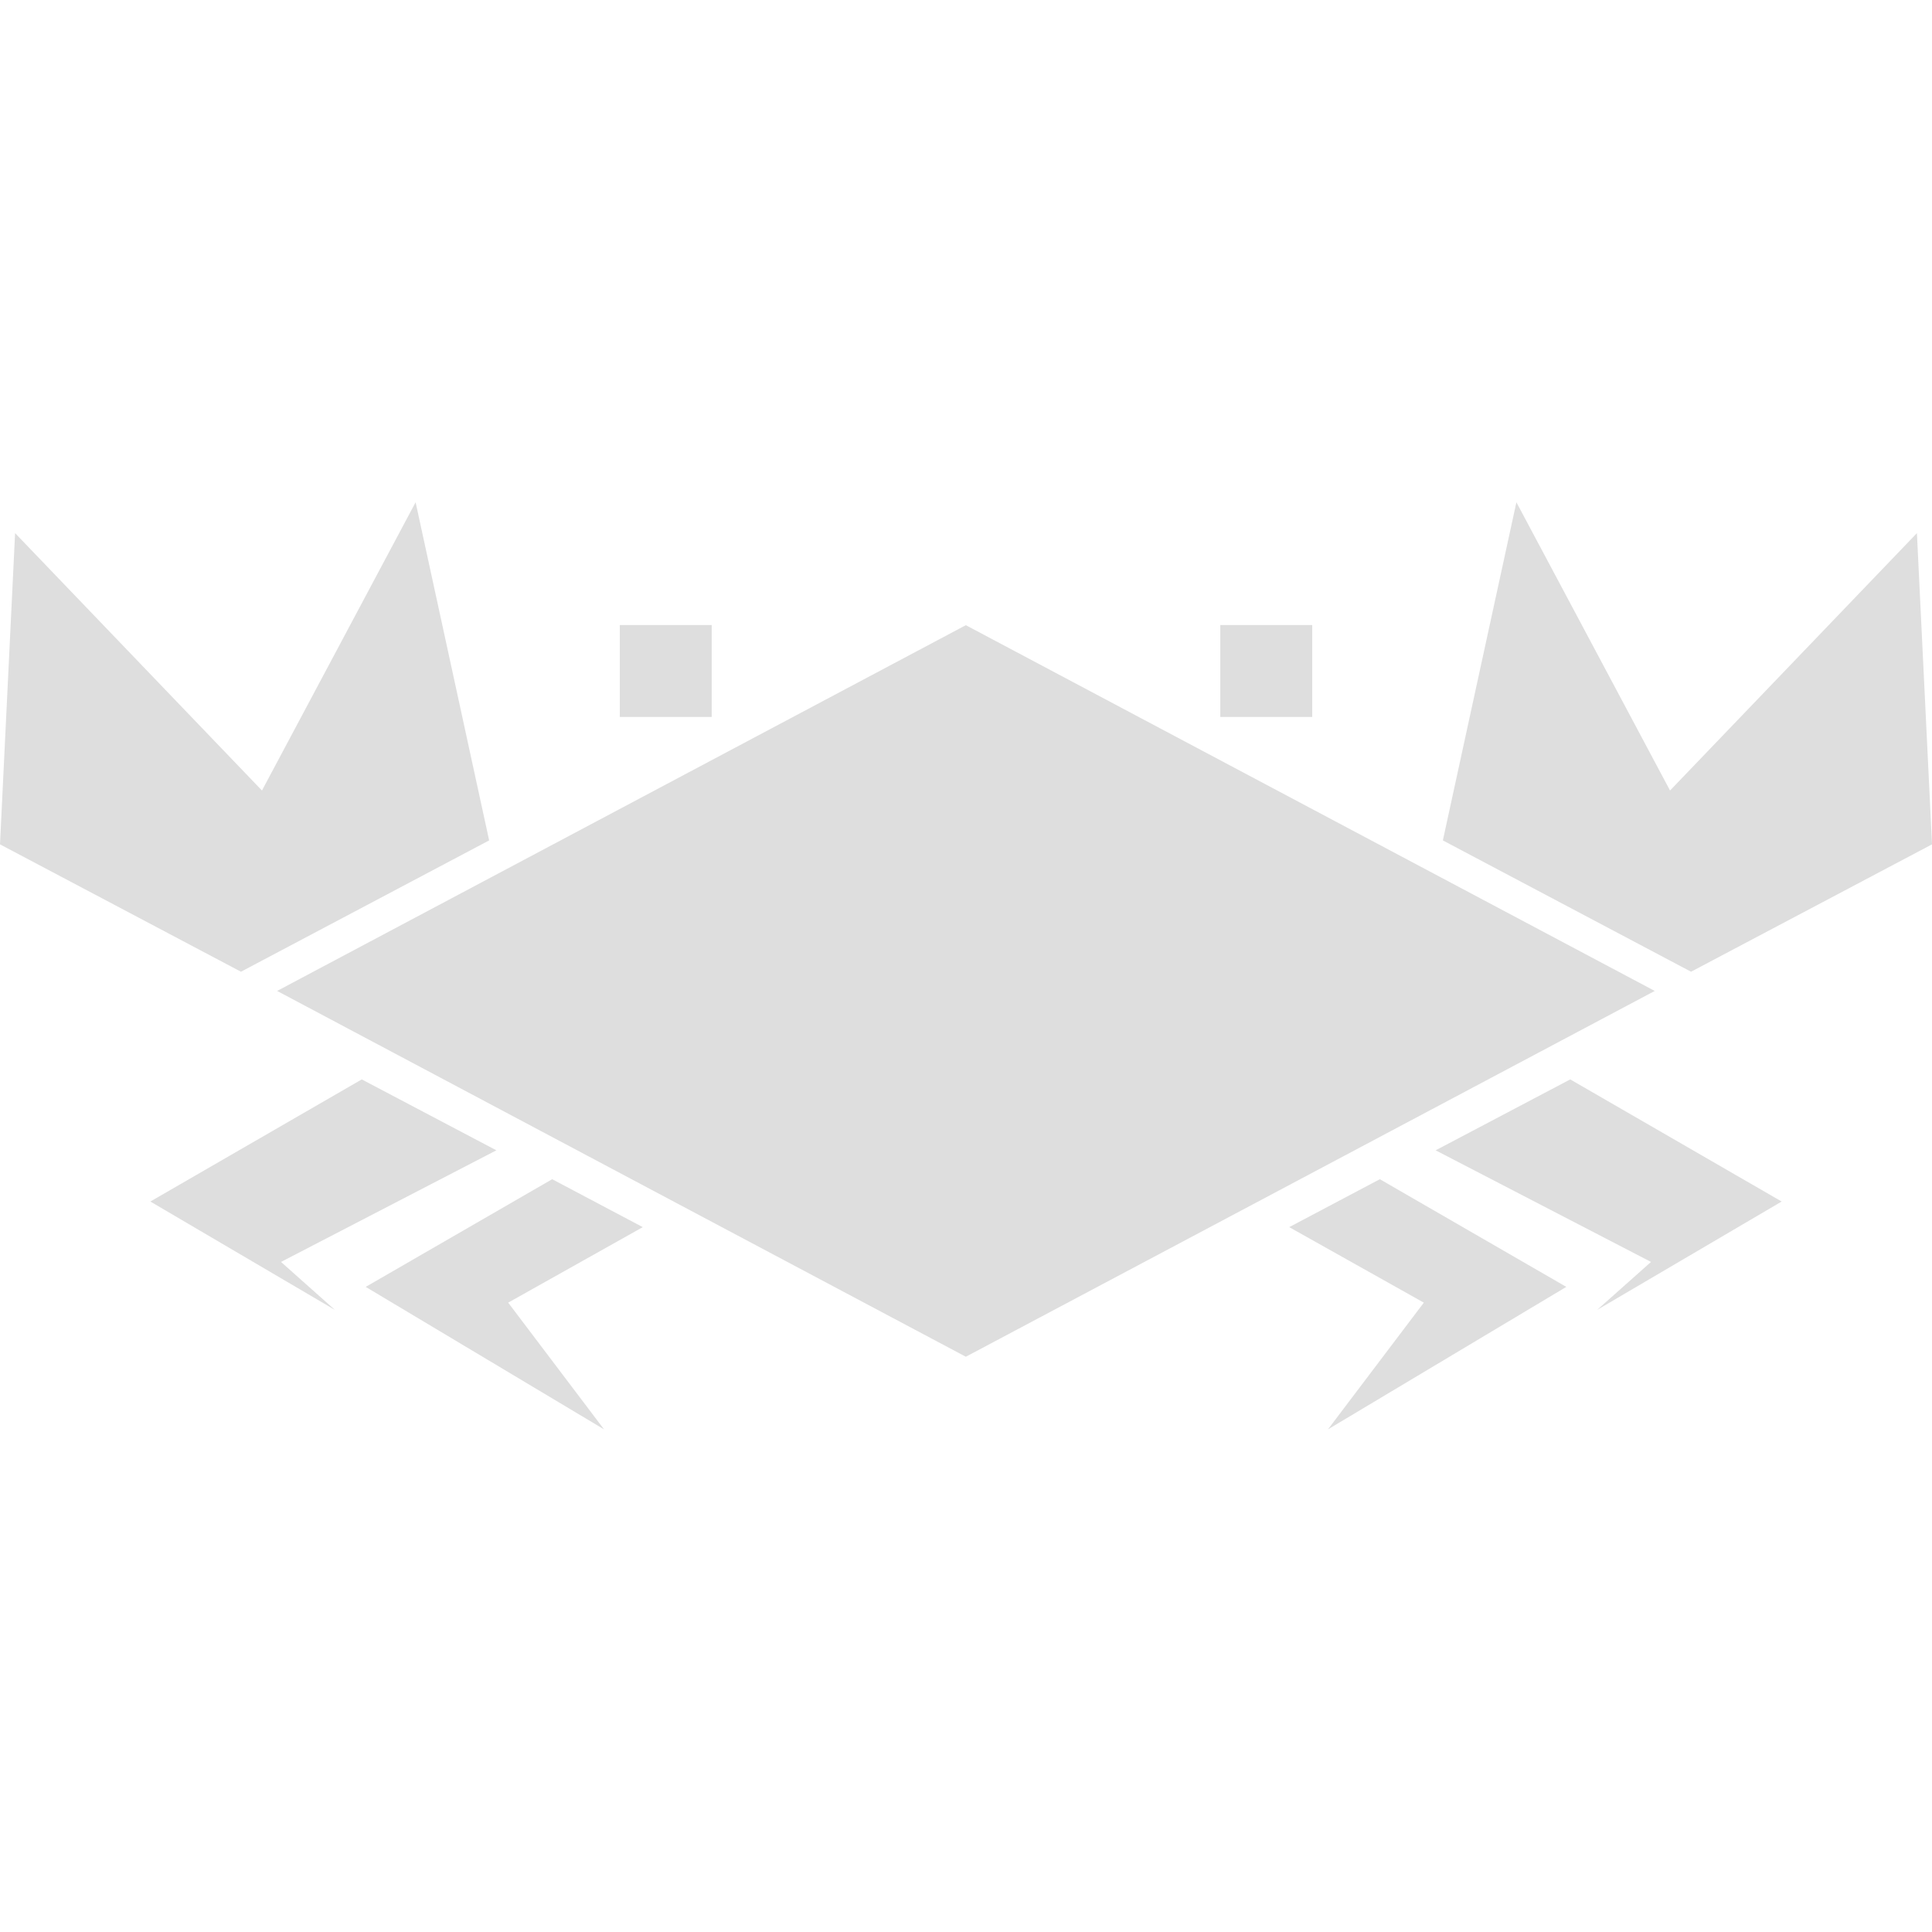<?xml version="1.0" encoding="UTF-8" standalone="no"?>
<!DOCTYPE svg PUBLIC "-//W3C//DTD SVG 1.1//EN" "http://www.w3.org/Graphics/SVG/1.1/DTD/svg11.dtd">
<svg width="100%" height="100%" viewBox="0 0 512 512" version="1.1" xmlns="http://www.w3.org/2000/svg" xmlns:xlink="http://www.w3.org/1999/xlink" xml:space="preserve" xmlns:serif="http://www.serif.com/" style="fill-rule:evenodd;clip-rule:evenodd;stroke-linejoin:round;stroke-miterlimit:2;">
    <g transform="matrix(1,0,0,1,-640,-1280)">
        <g id="distance" transform="matrix(1,0,0,1,128,1280)">
            <rect x="512" y="0" width="512" height="512" style="fill:none;"/>
            <clipPath id="_clip1">
                <rect x="512" y="0" width="512" height="512"/>
            </clipPath>
            <g clip-path="url(#_clip1)">
                <g id="Crab">
                    <g transform="matrix(0.174,0,0,0.174,506.953,-5.57)">
                        <path d="M580,1676L258,1862L539,2027L457,1954L785,1784L580,1676Z" style="fill:rgb(222,222,222);"/>
                    </g>
                    <g transform="matrix(0.174,0,0,0.174,506.953,-5.57)">
                        <path d="M52,844L428,1236L662,797L774,1312L396,1512L29,1318L52,844Z" style="fill:rgb(222,222,222);"/>
                    </g>
                    <g transform="matrix(1,0,0,1,-128,-1280)">
                        <path d="M713.441,1542.61L895.957,1445.68L1078.53,1542.61L895.957,1639.55L713.441,1542.61Z" style="fill:rgb(222,222,222);"/>
                    </g>
                    <g transform="matrix(-0.174,0,0,0.174,1029.05,-5.57)">
                        <rect x="973" y="984" width="140" height="140" style="fill:rgb(222,222,222);"/>
                    </g>
                    <g transform="matrix(-0.174,0,0,0.174,1029.05,-5.57)">
                        <path d="M580,1676L258,1862L539,2027L457,1954L785,1784L580,1676Z" style="fill:rgb(222,222,222);"/>
                    </g>
                    <g transform="matrix(-0.174,0,0,0.174,1029.05,-5.57)">
                        <path d="M949,2209L586,1992L870,1828L1008,1901L803,2016L949,2209Z" style="fill:rgb(222,222,222);"/>
                    </g>
                    <g transform="matrix(-0.174,0,0,0.174,1029.05,-5.57)">
                        <path d="M52,844L428,1236L662,797L774,1312L396,1512L29,1318L52,844Z" style="fill:rgb(222,222,222);"/>
                    </g>
                    <g transform="matrix(0.174,0,0,0.174,506.953,-5.57)">
                        <rect x="973" y="984" width="140" height="140" style="fill:rgb(222,222,222);"/>
                    </g>
                    <g transform="matrix(0.174,0,0,0.174,506.953,-5.57)">
                        <path d="M949,2209L586,1992L870,1828L1008,1901L803,2016L949,2209Z" style="fill:rgb(222,222,222);"/>
                    </g>
                </g>
            </g>
        </g>
    </g>
</svg>
